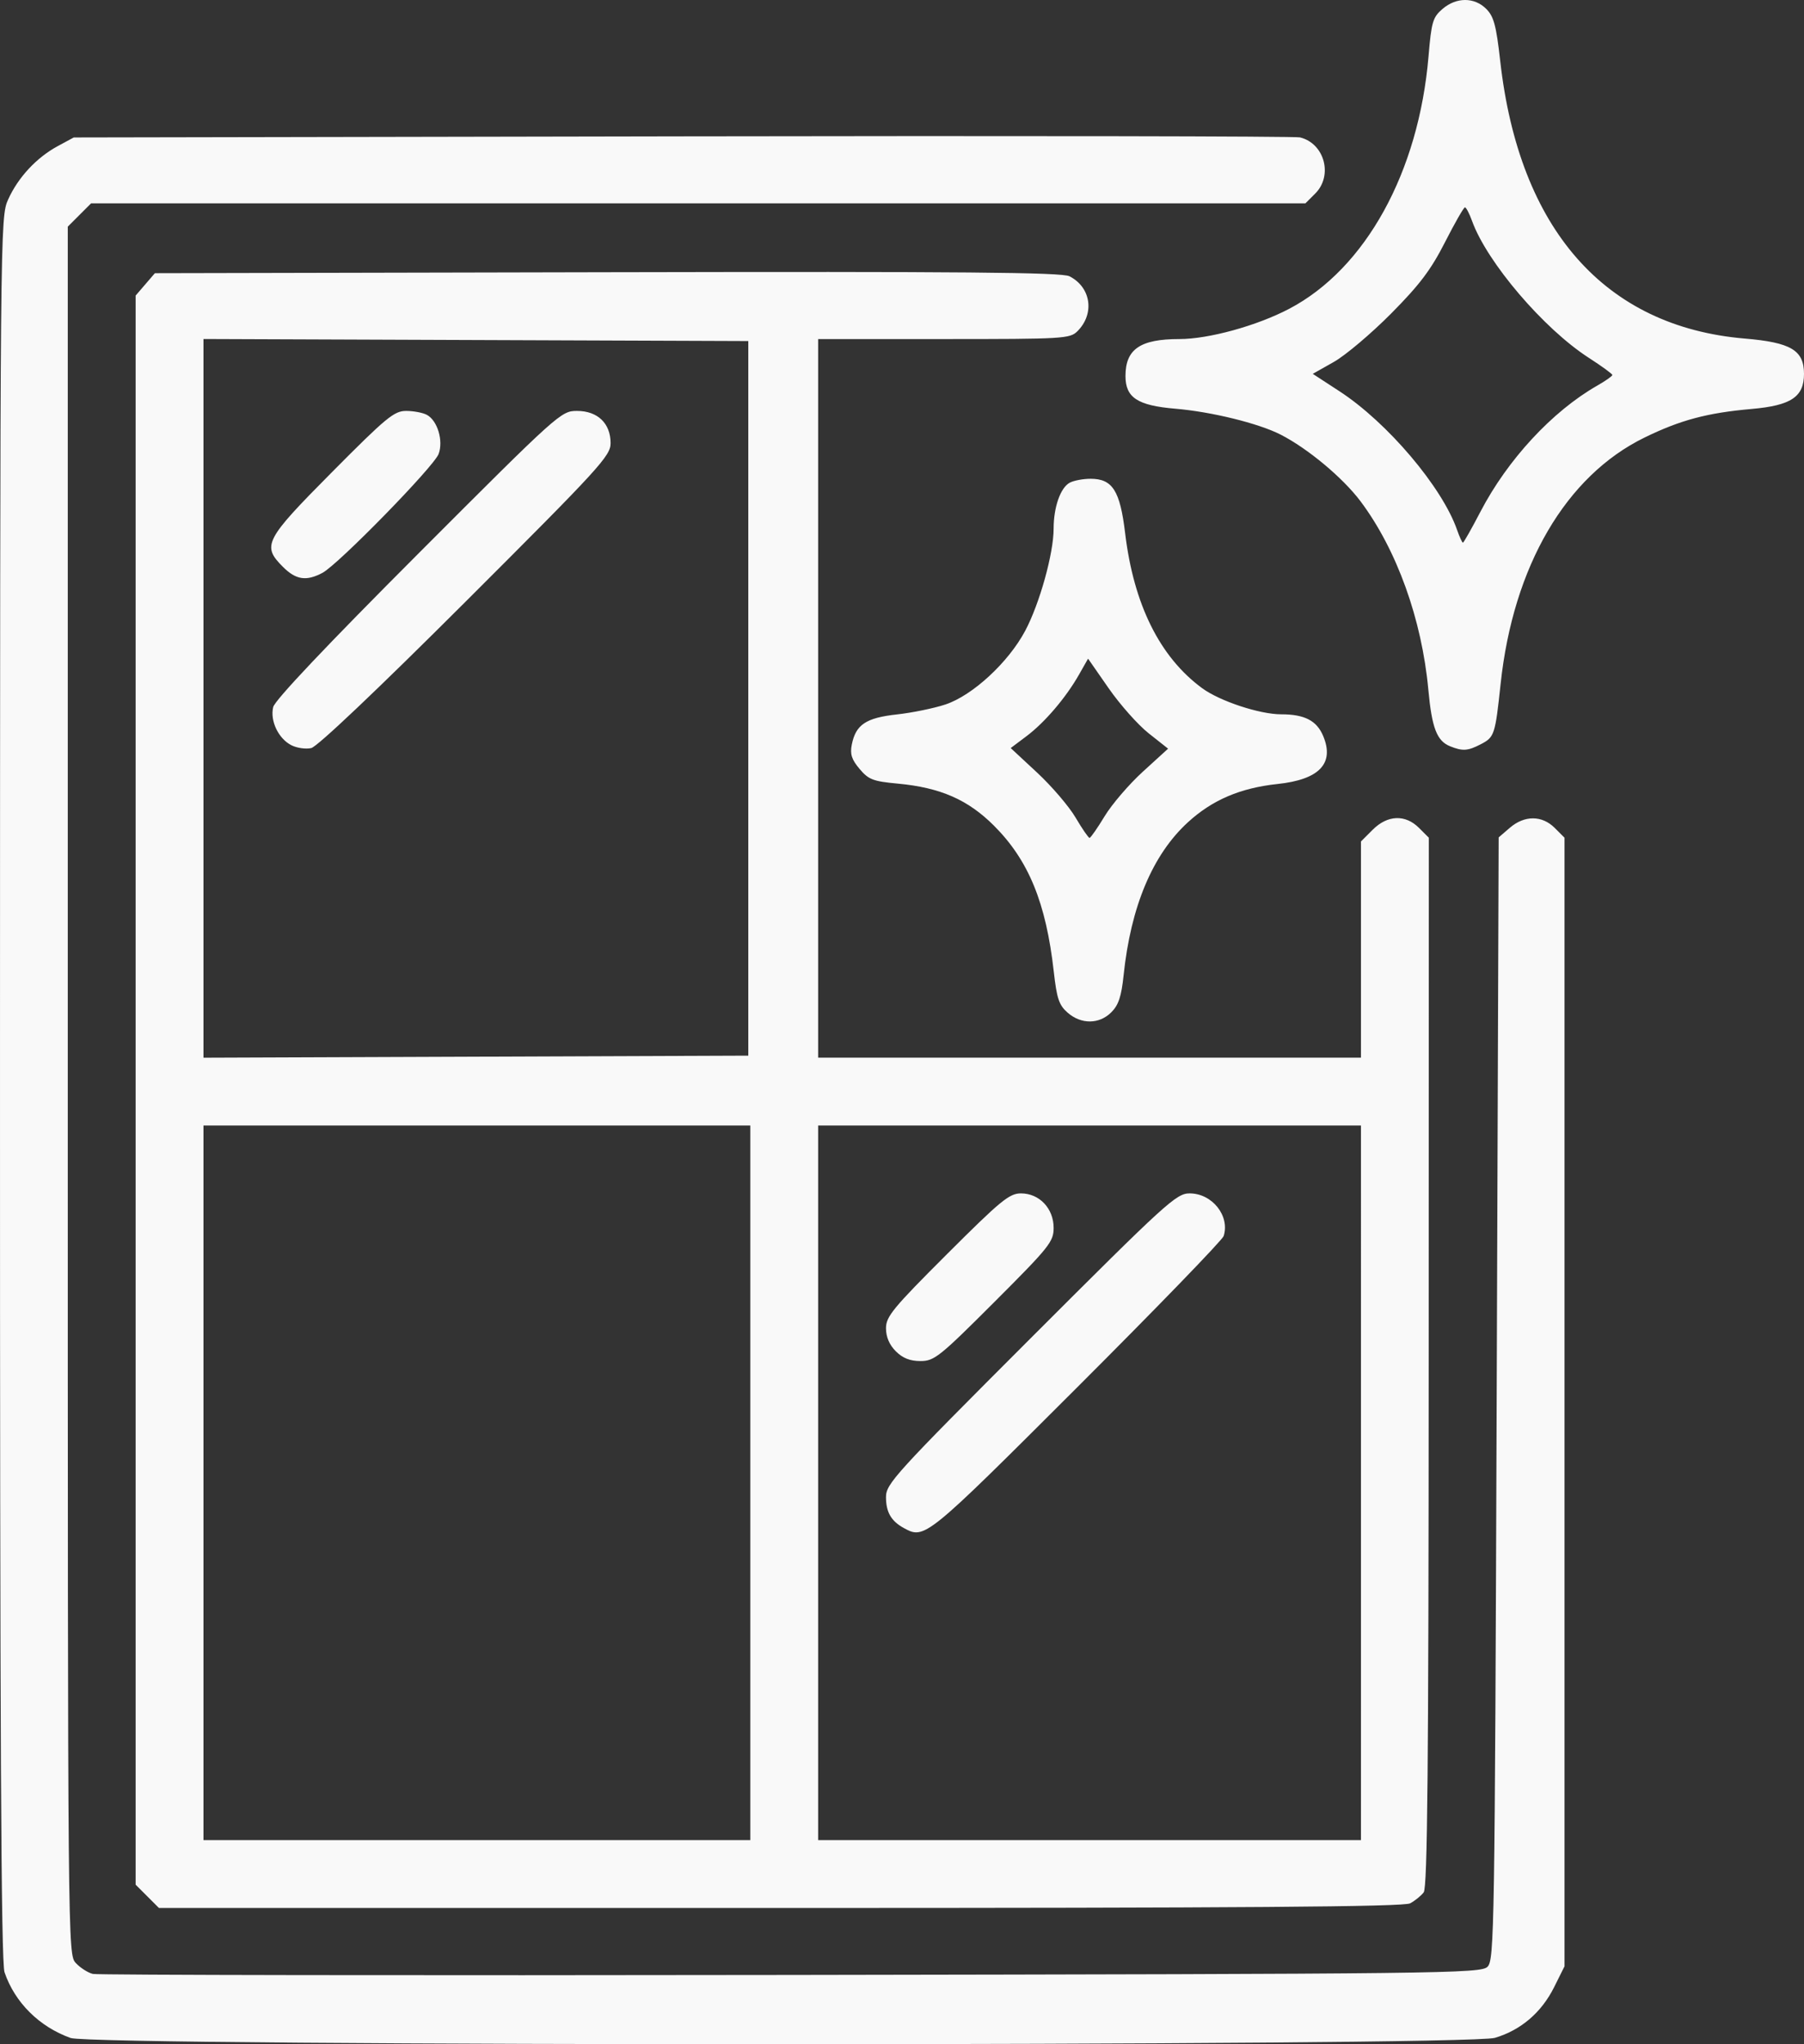 <?xml version="1.0" encoding="UTF-8" standalone="no"?>
<!-- Created with Inkscape (http://www.inkscape.org/) -->
<svg version="1.1" id="svg1" width="451.979" height="512.061" viewBox="0 0 451.979 512.061" sodipodi:docname="01J4VPRYG0C62MXEDF78TN2NAK.png" xmlns:inkscape="http://www.inkscape.org/namespaces/inkscape" xmlns:sodipodi="http://sodipodi.sourceforge.net/DTD/sodipodi-0.dtd" xmlns="http://www.w3.org/2000/svg" xmlns:svg="http://www.w3.org/2000/svg">
  <rect x="0" y="0" width="451.979" height="512.061" fill="#333333" stroke="none"/>
  <defs id="defs1"/>
  <sodipodi:namedview id="namedview1" pagecolor="#ffffff" bordercolor="#000000" borderopacity="0.25" inkscape:showpageshadow="2" inkscape:pageopacity="0.0" inkscape:pagecheckerboard="0" inkscape:deskcolor="#d1d1d1"/>
  <g inkscape:groupmode="layer" inkscape:label="Image" id="g1" transform="translate(-30.021,-0.068)">
    <path style="fill:#f9f9f9" d="m 47.718,510.563 c -7.859,-2.804 -13.993,-8.9 -16.562,-16.462 -0.86,-2.53 -1.15,-59.147 -1.133,-221.5 C 30.044,55.428 30.053,54.481 32.079,50 34.569,44.491 39.184,39.536 44.5,36.662 L 48.5,34.5 201,34.22 c 83.875,-0.154 153.5,-0.036 154.722,0.262 6.144,1.5 8.334,9.553 3.823,14.064 L 357.091,51 H 204.969 52.846 L 49.923,53.923 47,56.846 V 273.235 c 0,215.991 0.004,216.392 2.028,218.565 1.115,1.197 3.028,2.419 4.25,2.715 1.222,0.296 79.944,0.414 174.937,0.262 164.257,-0.263 172.802,-0.364 174.5,-2.062 1.692,-1.692 1.812,-9.122 2.286,-142.337 l 0.5,-140.551 2.806,-2.413 c 3.667,-3.154 8.061,-3.138 11.24,0.041 L 422,209.909 V 351.258 492.607 l -2.59,5.198 c -3.173,6.368 -8.316,10.777 -14.841,12.723 -7.08,2.112 -350.934,2.145 -356.851,0.034 z M 66.923,475.077 64,472.154 V 273.133 74.112 L 66.413,71.306 68.827,68.5 182.163,68.258 c 89.401,-0.191 113.858,0.023 115.806,1.014 5.406,2.751 6.373,9.385 2.005,13.753 C 298.092,84.908 296.531,85 266.5,85 H 235 v 90 90 h 68 68 v -27.077 -27.077 l 2.923,-2.923 c 3.73,-3.73 8.182,-3.909 11.622,-0.469 L 388,209.909 387.968,341.205 c -0.025,101.633 -0.307,131.654 -1.25,132.882 -0.67,0.873 -2.201,2.11 -3.402,2.75 C 381.682,477.707 341.901,478 225.489,478 H 69.846 Z M 218,371.5 V 282 H 149.5 81 v 89.5 89.5 h 68.5 68.5 z m 153,0 V 282 h -68 -68 v 89.5 89.5 h 68 68 z m -114.5,11.345 c -3.211,-1.756 -4.5,-3.982 -4.5,-7.771 0,-3.326 2.224,-5.767 36.265,-39.809 C 322.317,301.214 324.747,299 328.077,299 c 5.636,0 10.127,5.632 8.523,10.687 -0.32,1.007 -16.912,18.14 -36.872,38.072 -37.756,37.703 -38.032,37.927 -43.227,35.086 z m -2.045,-44.3 C 252.838,336.929 252,334.962 252,332.783 c 0,-2.933 1.727,-5.032 15.262,-18.545 C 280.741,300.779 282.907,299 285.807,299 c 4.618,0 8.193,3.768 8.193,8.635 0,3.467 -1.03,4.756 -14.82,18.545 C 265.391,339.97 264.102,341 260.635,341 c -2.622,0 -4.453,-0.727 -6.18,-2.455 z M 217.5,175 V 85.5 L 149.25,85.243 81,84.986 V 175 265.014 L 149.25,264.757 217.5,264.5 Z M 103,186.73 c -3.244,-1.672 -5.36,-6.134 -4.531,-9.554 C 98.887,175.452 111.813,161.789 134.824,138.75 170.049,103.483 170.586,103 174.591,103 c 5.16,0 8.409,3.118 8.409,8.07 0,3.192 -2.619,6.056 -36.25,39.63 -22.269,22.232 -37.214,36.407 -38.75,36.754 -1.375,0.311 -3.625,-0.015 -5,-0.724 z m -2.077,-44.653 c -5.34,-5.34 -4.63,-6.712 12.285,-23.754 C 126.807,104.621 128.771,103 131.774,103 c 1.847,0 4.181,0.441 5.187,0.979 2.667,1.427 4.189,6.486 2.951,9.809 -1.18,3.166 -25.139,27.676 -29.112,29.782 -4.042,2.142 -6.634,1.75 -9.877,-1.492 z M 297.527,253.75 c -2.179,-1.897 -2.726,-3.509 -3.488,-10.287 -1.935,-17.223 -6.301,-27.885 -14.967,-36.551 -6.54,-6.54 -13.449,-9.562 -24.132,-10.555 -6.189,-0.575 -7.309,-1.007 -9.564,-3.687 -1.992,-2.367 -2.419,-3.71 -1.941,-6.1 0.998,-4.989 3.545,-6.691 11.285,-7.541 3.828,-0.42 9.303,-1.542 12.166,-2.493 6.804,-2.26 15.762,-10.525 19.976,-18.432 3.625,-6.802 7.137,-19.407 7.137,-25.617 0,-5.383 1.714,-10.266 4.039,-11.51 1.006,-0.538 3.355,-0.979 5.221,-0.979 5.491,0 7.378,2.966 8.653,13.6 2.146,17.895 8.687,31.063 19.306,38.86 4.411,3.239 14.408,6.54 19.805,6.54 5.856,0 8.901,1.577 10.518,5.446 2.868,6.863 -0.973,10.898 -11.428,12.007 -9.311,0.988 -16.332,3.98 -22.443,9.565 -8.871,8.107 -14.339,21.106 -16.141,38.372 -0.553,5.298 -1.264,7.435 -3.079,9.25 -3.018,3.018 -7.532,3.063 -10.924,0.11 z m 9.254,-49.229 c 1.805,-2.982 6.12,-8.009 9.589,-11.17 l 6.308,-5.748 -4.854,-3.837 c -2.67,-2.11 -7.181,-7.184 -10.024,-11.274 l -5.17,-7.437 -2.277,4.008 c -3.27,5.757 -8.576,11.977 -13.149,15.412 l -3.96,2.975 6.628,6.159 c 3.646,3.387 7.978,8.452 9.628,11.255 1.65,2.803 3.225,5.092 3.5,5.088 0.275,-0.005 1.976,-2.449 3.781,-5.431 z m 86.534,-17.528 c -3.301,-1.33 -4.551,-4.585 -5.434,-14.152 -1.627,-17.636 -7.903,-35.078 -16.976,-47.185 -4.421,-5.898 -13.239,-13.256 -20.056,-16.733 C 345.326,106.105 333.532,103.207 324.5,102.447 315.017,101.65 312,99.673 312,94.26 312,87.53 315.686,85 325.489,85 c 7.359,0 19.437,-3.326 27.542,-7.586 19.124,-10.049 32.447,-34.204 34.9,-63.269 0.725,-8.596 1.064,-9.744 3.492,-11.832 3.471,-2.986 7.987,-2.993 10.962,-0.018 1.903,1.903 2.501,4.13 3.507,13.068 4.743,42.155 26.235,66.548 61.24,69.508 C 478.73,85.85 482,87.797 482,93.72 c 0,5.755 -3.218,7.915 -13.086,8.785 -11.164,0.984 -17.875,2.774 -26.868,7.166 -19.697,9.62 -32.901,32.203 -36.051,61.661 -1.377,12.877 -1.545,13.385 -5.016,15.18 -3.232,1.671 -4.512,1.752 -7.663,0.482 z M 400.934,128.25 c 6.797,-13.055 18.014,-25.166 29.246,-31.578 2.093,-1.195 3.804,-2.397 3.804,-2.672 -5.7e-4,-0.275 -2.648,-2.206 -5.884,-4.29 -11.314,-7.289 -25.517,-23.927 -29.259,-34.275 -0.683,-1.889 -1.489,-3.433 -1.791,-3.43 -0.302,0.003 -2.554,3.94 -5.004,8.75 -3.519,6.908 -6.355,10.661 -13.5,17.864 -4.975,5.015 -11.425,10.464 -14.334,12.107 l -5.289,2.989 6.696,4.363 c 12.004,7.821 25.719,23.989 29.465,34.735 0.611,1.753 1.269,3.187 1.463,3.187 0.193,0 2.167,-3.487 4.387,-7.75 z" id="path1"/>
  </g>
</svg>